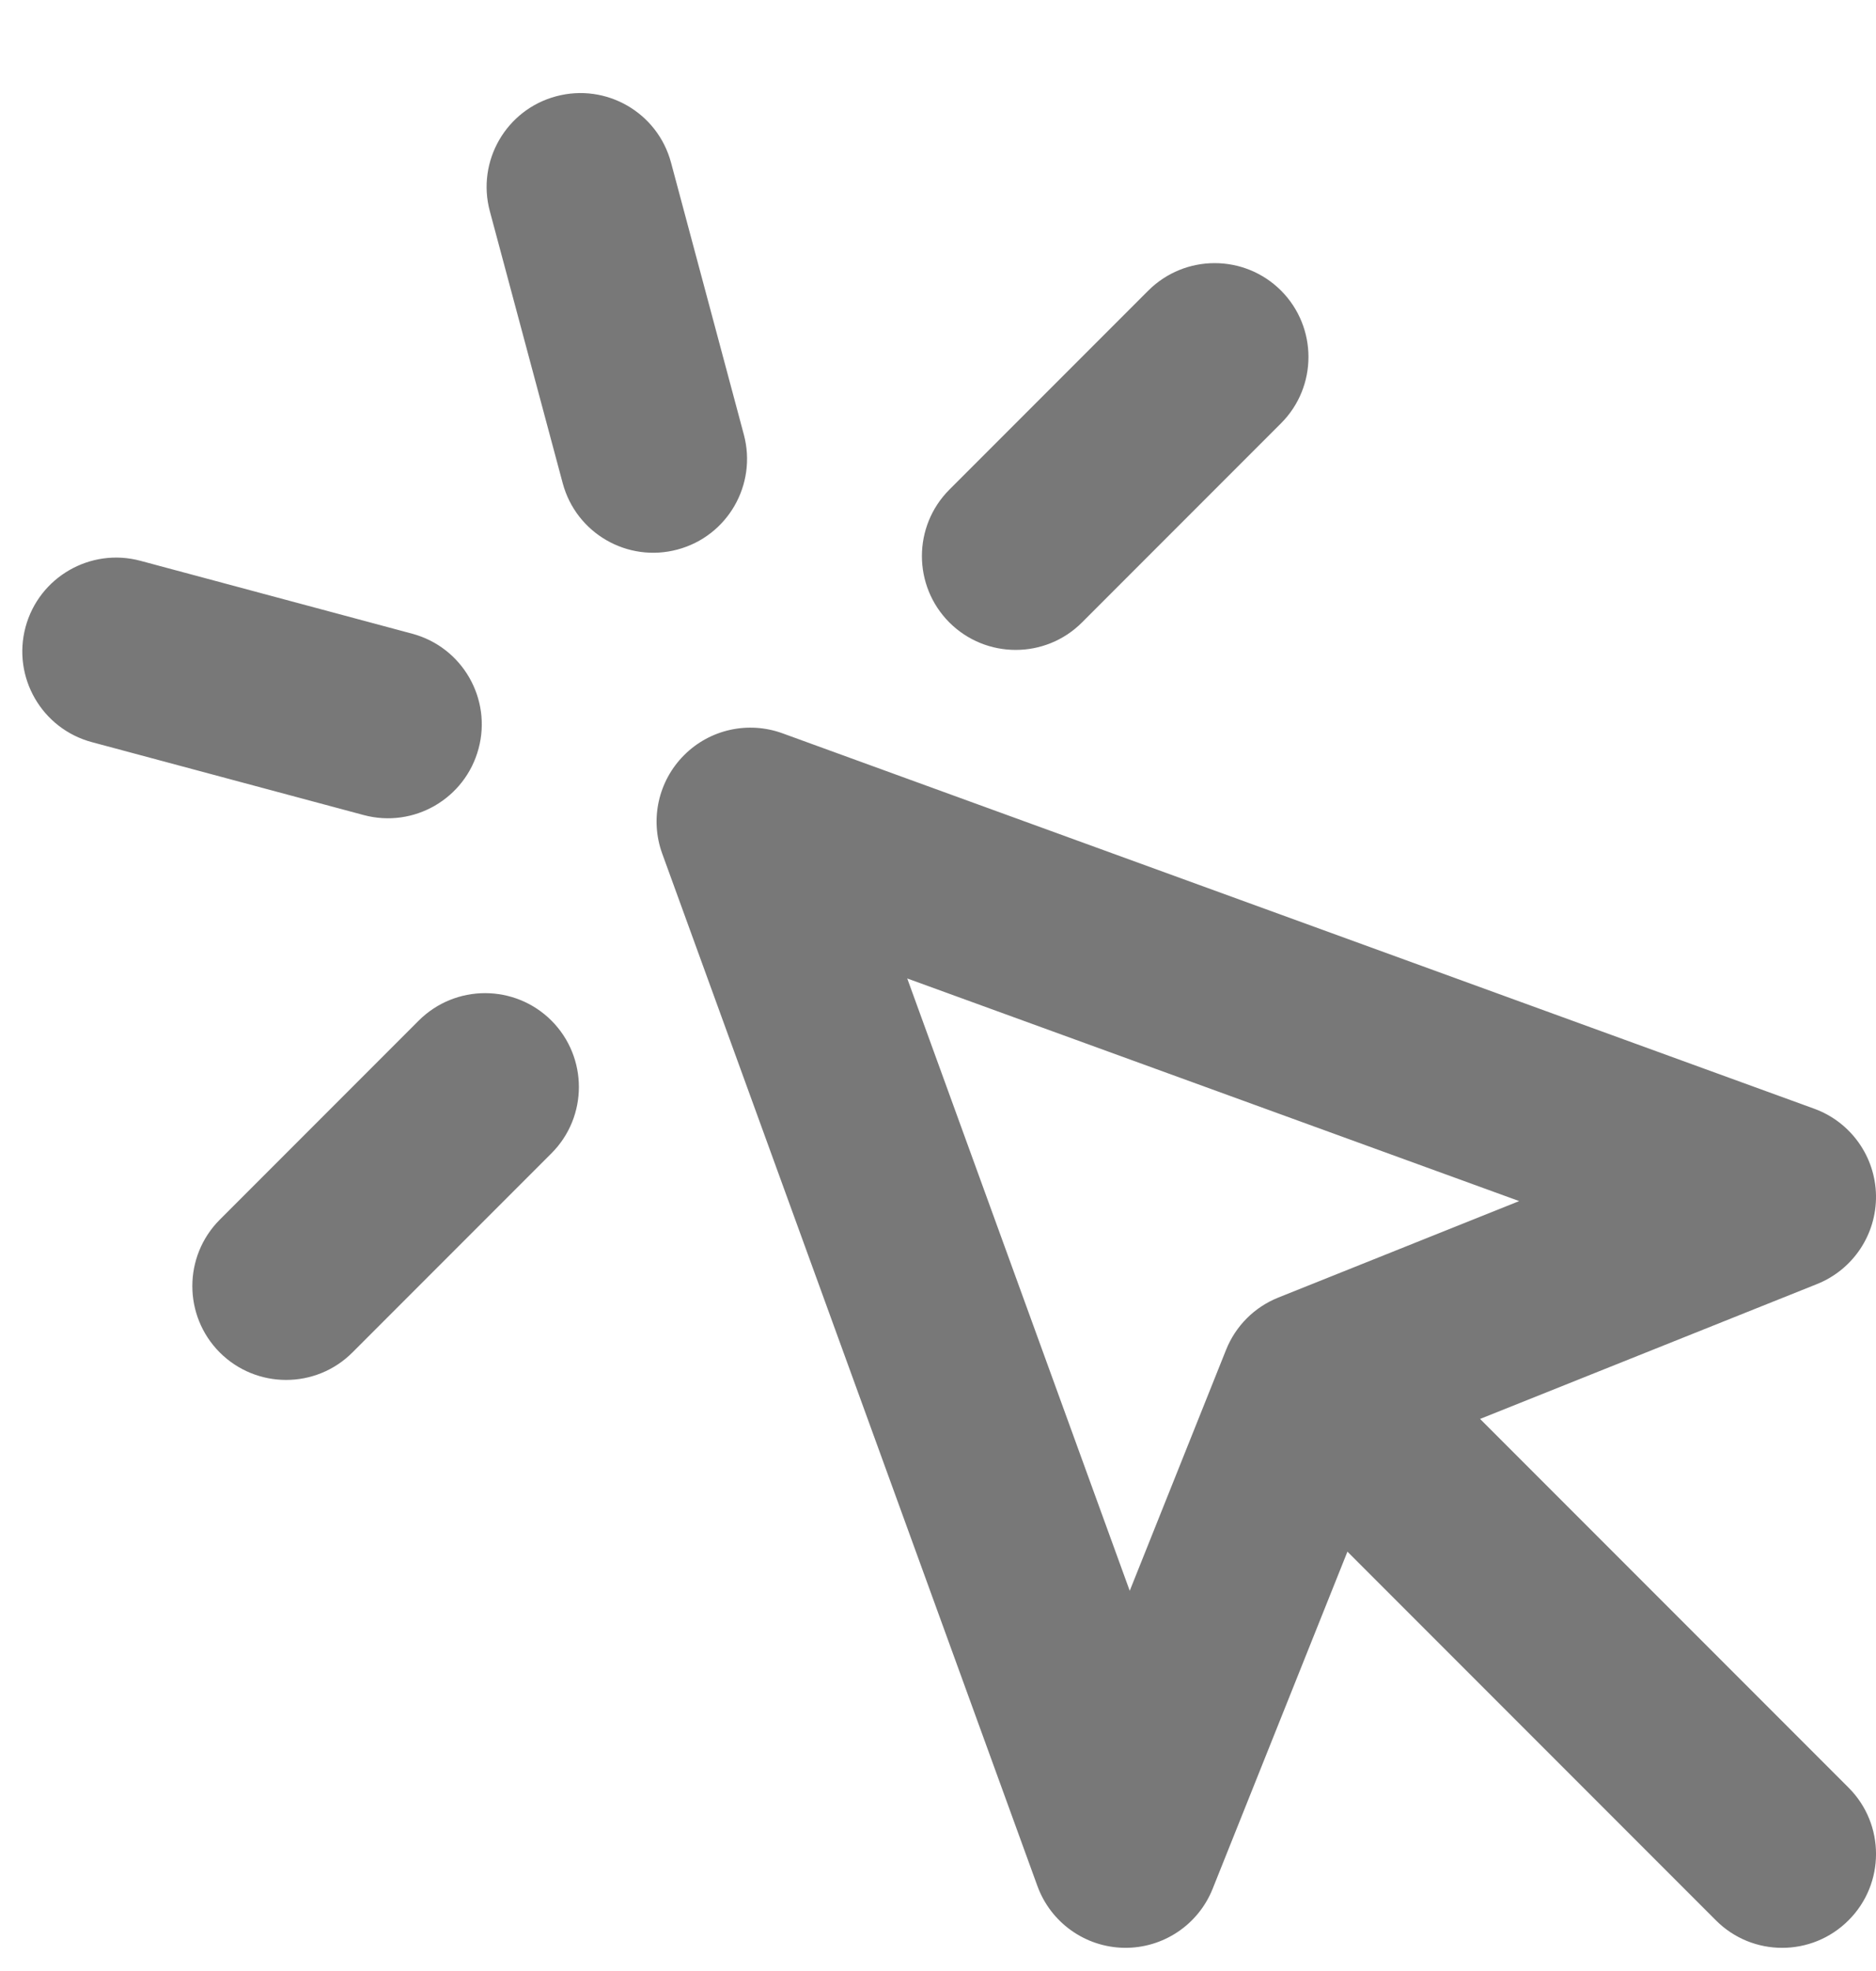 <svg width="20" height="21" viewBox="0 0 20 21" fill="none" xmlns="http://www.w3.org/2000/svg">
<path fill-rule="evenodd" clip-rule="evenodd" d="M5.929 1.026C6.463 0.883 7.011 1.199 7.154 1.733L7.93 4.63C8.073 5.164 7.757 5.712 7.223 5.855C6.69 5.998 6.142 5.682 5.999 5.148L5.222 2.25C5.079 1.717 5.396 1.168 5.929 1.026ZM13.657 3.096C14.047 3.487 14.047 4.12 13.657 4.51L11.535 6.632C11.145 7.022 10.512 7.022 10.121 6.632C9.731 6.241 9.731 5.608 10.121 5.217L12.242 3.096C12.633 2.706 13.266 2.706 13.657 3.096ZM0.272 6.682C0.415 6.149 0.964 5.832 1.497 5.975L4.395 6.752C4.928 6.895 5.245 7.443 5.102 7.976C4.959 8.51 4.411 8.827 3.877 8.684L0.979 7.907C0.446 7.764 0.129 7.216 0.272 6.682ZM7.293 8.046C7.567 7.771 7.976 7.68 8.342 7.813L19.342 11.813C19.731 11.955 19.993 12.322 20 12.737C20.006 13.152 19.756 13.527 19.371 13.681L15.779 15.118L19.707 19.046C20.098 19.436 20.098 20.07 19.707 20.46C19.316 20.851 18.683 20.851 18.293 20.46L14.365 16.532L12.928 20.124C12.774 20.509 12.399 20.759 11.984 20.753C11.569 20.746 11.202 20.484 11.06 20.095L7.06 9.095C6.927 8.73 7.018 8.321 7.293 8.046ZM9.672 10.425L12.044 16.949L13.071 14.382C13.173 14.127 13.374 13.926 13.628 13.825L16.196 12.797L9.672 10.425ZM5.879 10.874C6.269 11.265 6.269 11.898 5.879 12.288L3.757 14.41C3.367 14.8 2.734 14.8 2.343 14.41C1.953 14.019 1.953 13.386 2.343 12.995L4.464 10.874C4.855 10.484 5.488 10.484 5.879 10.874Z" fill="#787878"/>
</svg>
